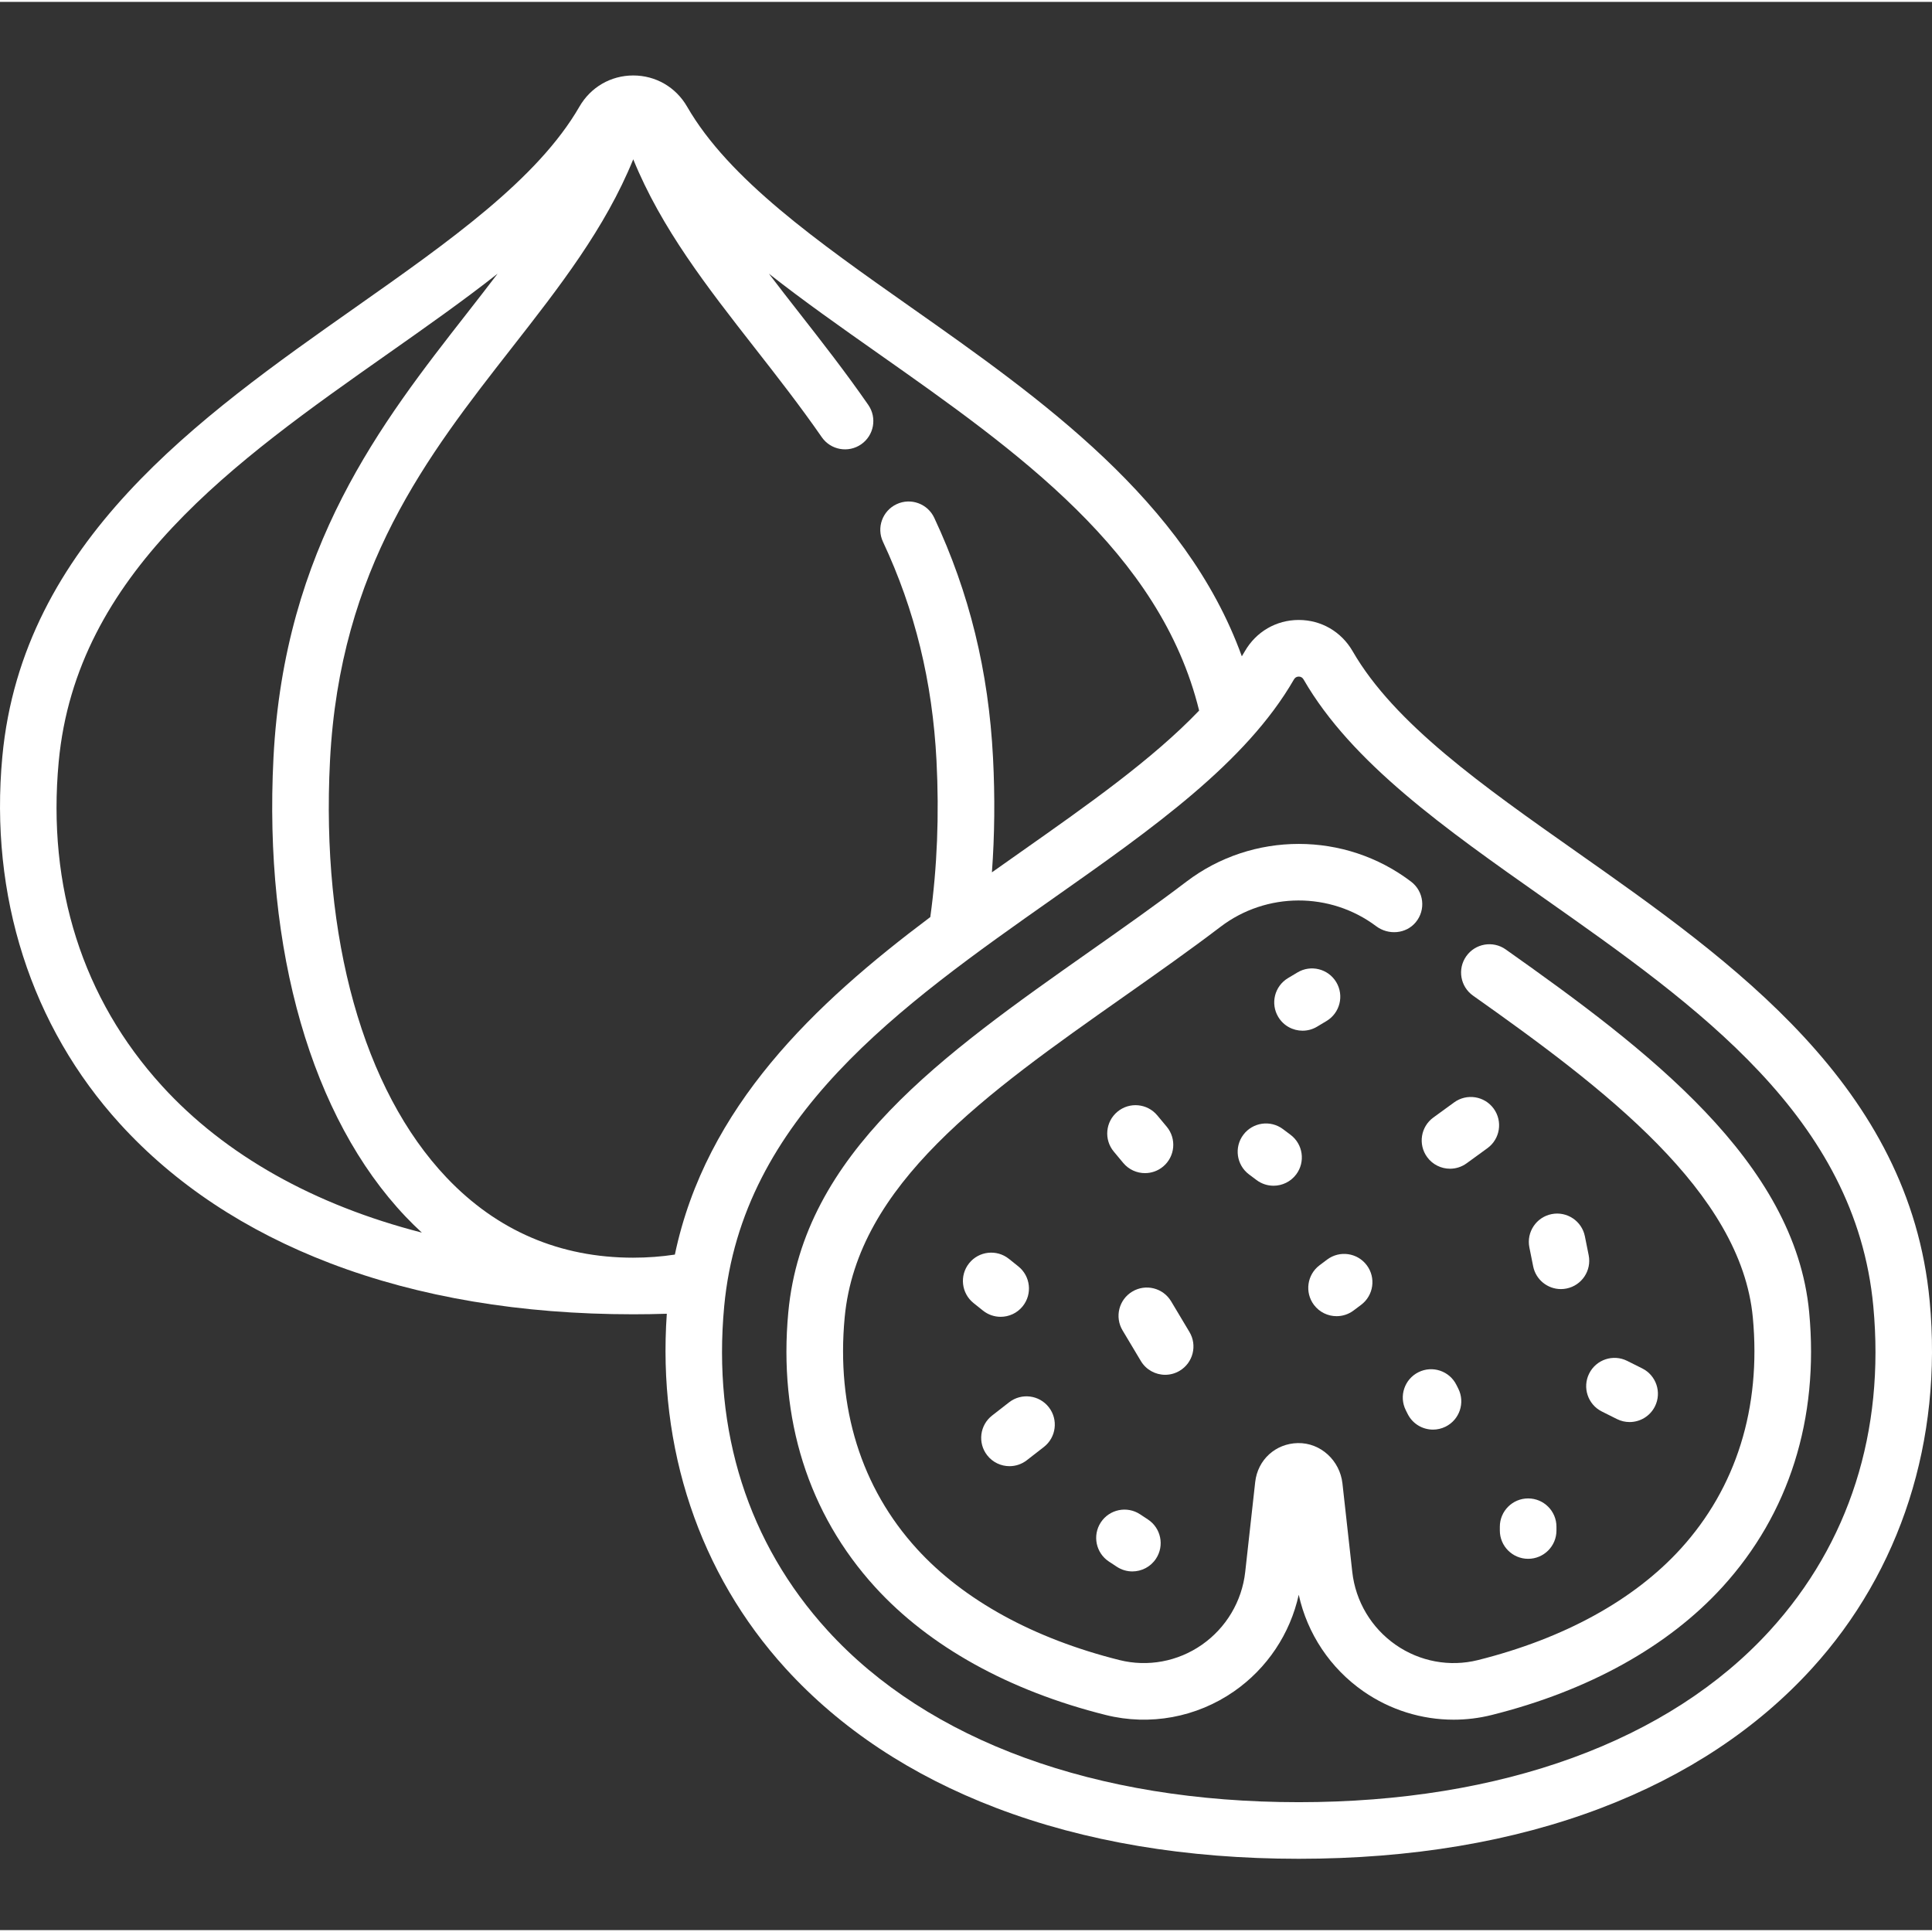 <svg height="64" viewBox="0 -19 512 511" width="64" fill="white" xmlns="http://www.w3.org/2000/svg"><rect x="0" y="-19" width="512" height="511" fill="#333333" stroke="none"/><path d="m511.383 325.293c-5.32-56.93-52.211-89.93-93.582-119.043-24.816-17.465-48.262-33.961-59.34-53.172-2.992-5.184-8.328-8.281-14.281-8.281-5.949 0-11.285 3.098-14.277 8.281-.262.453-.535.902-.809 1.352-14.934-41.289-53.355-68.34-87.656-92.477-24.816-17.465-48.262-33.961-59.34-53.172-2.988-5.188-8.328-8.281-14.281-8.281-5.949 0-11.285 3.094-14.277 8.281-11.078 19.211-34.523 35.707-59.34 53.172-41.371 29.113-88.262 62.109-93.582 119.043-3.449 36.91 7.633 71.484 31.203 97.363 14.523 15.938 33.301 28.375 55.812 36.965 23.441 8.941 50.422 13.477 80.188 13.477 2.977 0 5.945-.051 8.887-.145-2.488 35.645 8.625 68.91 31.48 94 14.52 15.938 33.297 28.375 55.812 36.965 23.441 8.941 50.418 13.477 80.184 13.477s56.742-4.535 80.184-13.477c22.516-8.59 41.293-21.023 55.812-36.965 23.57-25.875 34.652-60.453 31.203-97.363zm-468.473-57.039c-20.992-23.043-30.453-52.734-27.355-85.863 4.672-50.039 46.668-79.594 87.277-108.168 10.098-7.105 19.977-14.062 29.035-21.191-2.629 3.461-5.336 6.93-8.074 10.438-22.711 29.055-48.449 61.988-51.32 117.84-2.625 51.098 10.133 95.418 35.004 121.598 1.402 1.48 2.844 2.895 4.32 4.246-28.52-7.316-52.148-20.523-68.887-38.898zm124.906 45.547c-19.445 0-36.086-7.141-49.465-21.223-22.051-23.215-33.312-63.488-30.898-110.5 2.629-51.117 25.773-80.734 48.156-109.371 12.676-16.219 24.738-31.652 32.207-49.988 7.473 18.336 19.531 33.766 32.207 49.988 5.914 7.562 12.027 15.387 17.754 23.648 2.359 3.406 7.031 4.254 10.438 1.895s4.25-7.031 1.891-10.438c-5.969-8.617-12.219-16.613-18.262-24.344-2.742-3.508-5.449-6.977-8.078-10.438 9.062 7.129 18.941 14.086 29.039 21.191 36.73 25.848 74.668 52.57 84.977 94.59-12.328 12.887-29.418 24.914-47.219 37.438-2.547 1.793-5.117 3.602-7.695 5.43.723-9.84.828-19.996.293-30.371-1.176-22.934-6.273-43.734-15.578-63.59-1.762-3.75-6.227-5.367-9.977-3.605-3.75 1.758-5.367 6.223-3.609 9.973 8.469 18.062 13.105 37.031 14.184 57.992.742 14.406.176 28.336-1.645 41.457-30.66 23.004-59.434 50.176-67.691 89.445-3.574.539-7.266.82-11.027.82zm301.273 98.754c-26.754 29.367-71.113 45.543-124.906 45.543-53.797 0-98.156-16.176-124.906-45.547-20.996-23.043-30.457-52.734-27.359-85.859 4.676-50.043 46.668-79.594 87.277-108.172 26.211-18.445 50.969-35.867 63.703-57.945.297-.516.727-.773 1.285-.773.555 0 .988.258 1.285.773 12.73 22.078 37.488 39.5 63.699 57.945 40.613 28.578 82.605 58.129 87.281 108.172 3.094 33.125-6.367 62.816-27.359 85.863zm0 0"/><path d="m399.031 232.109c-3.391-2.395-8.078-1.582-10.465 1.812-2.379 3.379-1.574 8.047 1.801 10.434 34.578 24.445 71.039 51.977 74.152 85.316 2.23 23.898-4.383 45.09-19.137 61.289-12.387 13.594-30.957 23.789-53.707 29.48-7.473 1.871-15.414.398-21.789-4.031-6.457-4.488-10.656-11.535-11.52-19.332l-2.605-23.453c-.672-6.035-5.742-10.805-11.816-10.691-5.914.113-10.648 4.422-11.305 10.328l-2.645 23.816c-.867 7.797-5.066 14.844-11.523 19.332-6.371 4.43-14.312 5.898-21.785 4.031-22.75-5.691-41.324-15.887-53.707-29.48-14.754-16.195-21.371-37.387-19.137-61.289 3.297-35.312 37.547-59.414 73.84-84.953 9.004-6.336 17.508-12.324 25.805-18.633 12.129-9.223 29.043-9.266 41.215-.129 3.219 2.418 7.887 2.062 10.465-1.031 2.758-3.305 2.176-8.203-1.215-10.777-17.527-13.336-42.016-13.336-59.547 0-8.074 6.141-16.469 12.047-25.391 18.328-39.172 27.562-76.168 53.598-80.109 95.801-2.637 28.215 5.312 53.383 22.98 72.785 14.383 15.789 35.531 27.52 61.156 33.93 11.676 2.922 24.066.637 33.992-6.266 8.785-6.105 14.875-15.273 17.145-25.602 2.27 10.328 8.359 19.492 17.145 25.602 7.098 4.934 15.449 7.508 23.902 7.508 3.371 0 6.758-.41 10.086-1.242 25.629-6.41 46.773-18.141 61.156-33.93 17.672-19.402 25.621-44.57 22.984-72.785-3.734-40.008-42.98-69.703-80.422-96.168zm0 0"/><path d="m267.527 369.051c1.609 0 3.23-.516 4.602-1.582l4.508-3.504c3.27-2.547 3.859-7.258 1.316-10.527s-7.254-3.859-10.523-1.316l-4.508 3.508c-3.273 2.543-3.859 7.258-1.316 10.523 1.477 1.902 3.688 2.898 5.922 2.898zm0 0"/><path d="m271.043 326.652c2.586-3.234 2.062-7.953-1.172-10.543l-2.504-2.004c-3.234-2.586-7.957-2.062-10.543 1.172-2.586 3.234-2.062 7.953 1.172 10.543l2.504 2.004c1.383 1.105 3.035 1.645 4.68 1.645 2.203 0 4.383-.965 5.863-2.816zm0 0"/><path d="m303.434 291.391c1.695 0 3.398-.57 4.797-1.738 3.184-2.652 3.613-7.383.961-10.566l-2.504-3.004c-2.652-3.184-7.383-3.613-10.562-.961-3.184 2.652-3.613 7.383-.961 10.562l2.504 3.008c1.484 1.781 3.617 2.699 5.766 2.699zm0 0"/><path d="m349.043 252.574 2.504-1.5c3.555-2.133 4.703-6.738 2.574-10.293-2.133-3.551-6.738-4.703-10.289-2.57l-2.508 1.5c-3.551 2.133-4.703 6.738-2.57 10.293 1.402 2.344 3.891 3.641 6.438 3.641 1.312 0 2.645-.344 3.852-1.07zm0 0"/><path d="m378.199 287.133c1.469 2.016 3.754 3.09 6.07 3.09 1.531 0 3.074-.469 4.406-1.438l5.512-4.008c3.352-2.438 4.09-7.125 1.656-10.477-2.438-3.352-7.129-4.09-10.48-1.656l-5.512 4.012c-3.348 2.434-4.09 7.125-1.652 10.477zm0 0"/><path d="m420.012 308.137c-.812-4.062-4.766-6.695-8.824-5.883-4.062.812-6.699 4.766-5.887 8.824l1.004 5.012c.711 3.566 3.844 6.031 7.348 6.031.484 0 .98-.047 1.477-.148 4.062-.812 6.699-4.762 5.887-8.824zm0 0"/><path d="m424.5 354.562 4.008 2.004c1.078.539 2.223.793 3.352.793 2.75 0 5.398-1.52 6.715-4.148 1.852-3.703.348-8.207-3.355-10.062l-4.008-2.004c-3.707-1.852-8.211-.352-10.066 3.355-1.852 3.703-.348 8.211 3.355 10.062zm0 0"/><path d="m397.473 385.098v1.004c0 4.141 3.359 7.5 7.5 7.5 4.145 0 7.504-3.359 7.504-7.5v-1.004c0-4.141-3.359-7.5-7.504-7.5-4.141 0-7.5 3.359-7.5 7.5zm0 0"/><path d="m312.625 343.77c3.555-2.125 4.715-6.73 2.59-10.285l-4.855-8.121c-2.125-3.555-6.73-4.715-10.285-2.59-3.559 2.125-4.715 6.73-2.59 10.285l4.852 8.121c1.406 2.352 3.895 3.656 6.445 3.656 1.309 0 2.637-.344 3.844-1.066zm0 0"/><path d="m354.207 329.301c1.566 0 3.148-.488 4.496-1.5l2.004-1.504c3.312-2.484 3.984-7.188 1.5-10.5s-7.184-3.984-10.5-1.5l-2.004 1.504c-3.312 2.484-3.984 7.188-1.5 10.5 1.473 1.965 3.727 3 6.004 3zm0 0"/><path d="m291.734 383.938c-2.277 3.461-1.32 8.113 2.141 10.391l2.09 1.375c1.273.836 2.703 1.238 4.117 1.238 2.441 0 4.832-1.188 6.273-3.379 2.277-3.457 1.32-8.109-2.141-10.387l-2.09-1.379c-3.461-2.277-8.113-1.316-10.391 2.141zm0 0"/><path d="m340 279.727c-3.316-2.484-8.016-1.812-10.504 1.5-2.484 3.312-1.812 8.016 1.5 10.5l2.004 1.504c1.352 1.012 2.93 1.5 4.496 1.5 2.281 0 4.531-1.039 6.008-3 2.484-3.312 1.812-8.016-1.5-10.5zm0 0"/><path d="m375.898 344.152c-3.703 1.852-5.207 6.355-3.352 10.062l.5 1c1.312 2.629 3.961 4.148 6.715 4.148 1.125 0 2.27-.254 3.348-.793 3.707-1.852 5.207-6.355 3.355-10.062l-.504-1c-1.852-3.707-6.355-5.207-10.062-3.355zm0 0"/></svg>